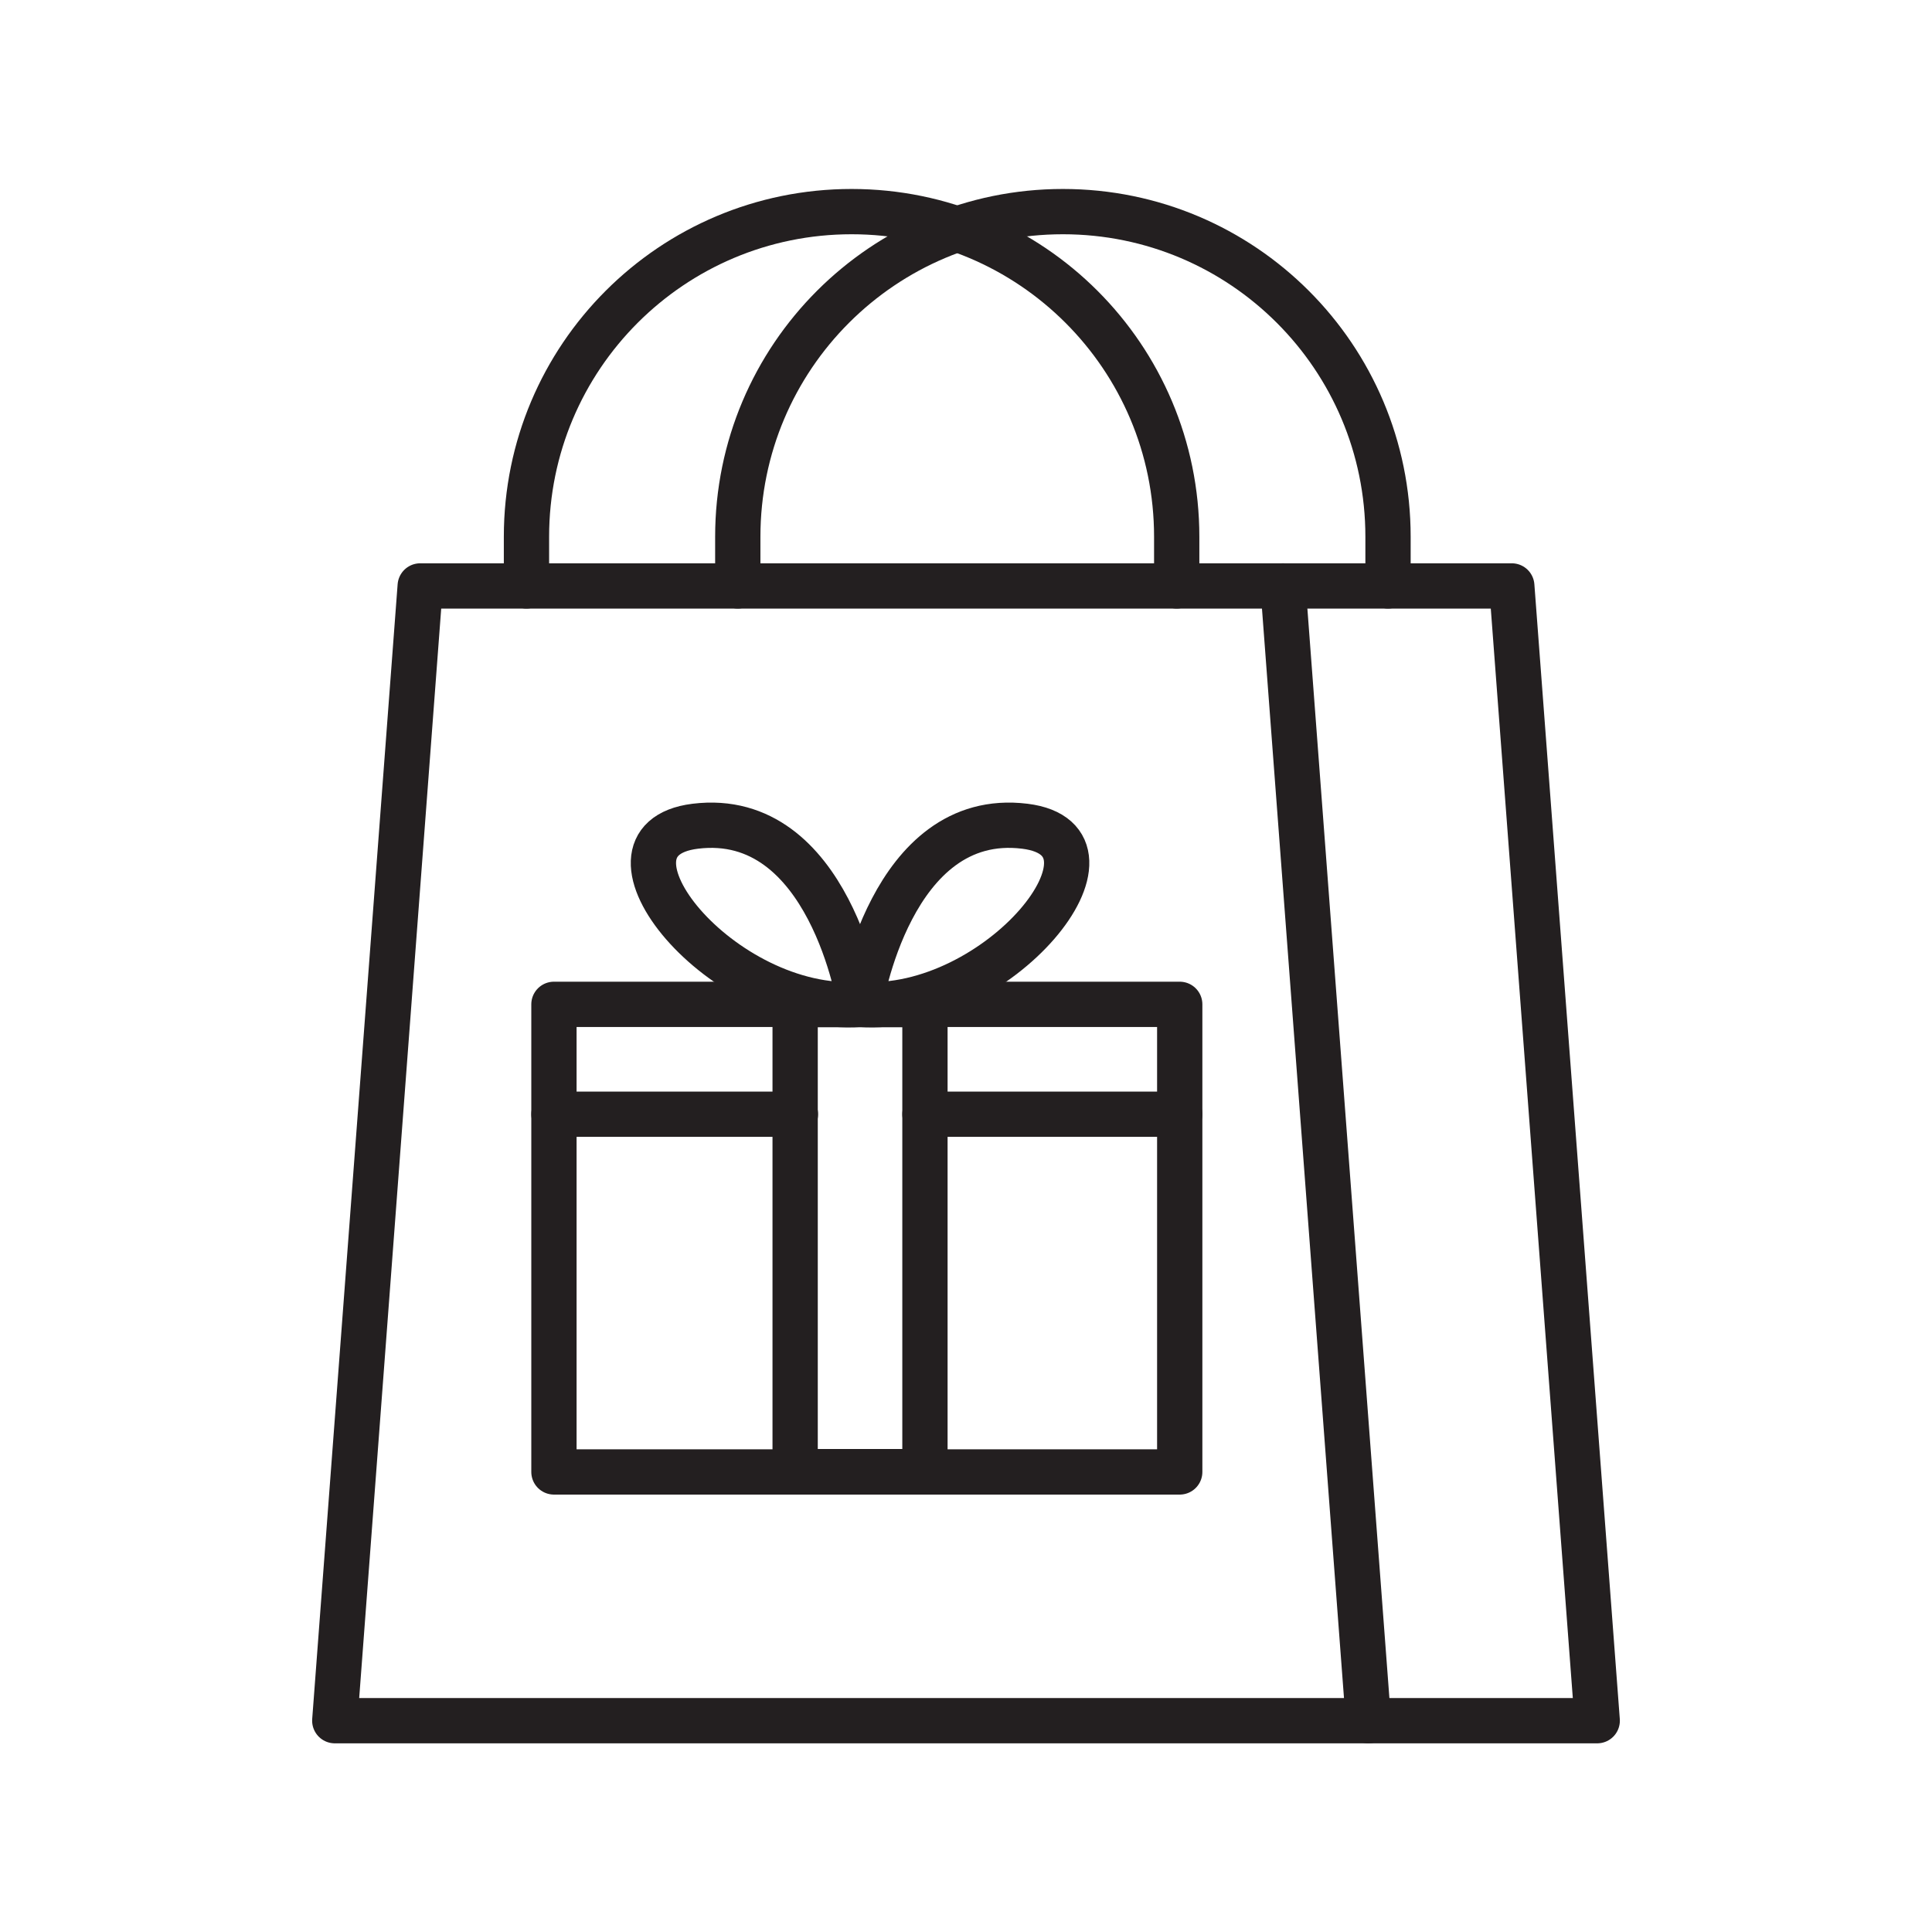 <?xml version="1.0" encoding="UTF-8"?>
<svg id="Capa_2" xmlns="http://www.w3.org/2000/svg" viewBox="0 0 64 64">
  <defs>
    <style>
      .cls-1, .cls-2 {
        fill: none;
      }

      .cls-2 {
        stroke: #231f20;
        stroke-linecap: round;
        stroke-linejoin: round;
        stroke-width: 1.5px;
      }
    </style>
  </defs>
  <g id="Capa_1-2" data-name="Capa_1">
    <g>
      <rect class="cls-1" width="64" height="64"/>
      <g>
        <polygon class="cls-2" points="45.33 57 11.09 57 13.92 19.41 42.5 19.41 45.33 57"/>
        <polyline class="cls-2" points="42.5 19.41 50.08 19.41 52.91 57 45.33 57"/>
        <path class="cls-2" d="M17.44,19.41v-1.63c0-5.95,4.82-10.77,10.77-10.77h0c5.95,0,10.77,4.82,10.77,10.77v1.63"/>
        <path class="cls-2" d="M24.44,19.41v-1.63c0-5.95,4.82-10.77,10.77-10.77h0c5.95,0,10.77,4.82,10.77,10.77v1.63"/>
        <g>
          <rect class="cls-2" x="18.35" y="33.27" width="20.73" height="15.49"/>
          <path class="cls-2" d="M28.49,33.27s-1-6.45-5.46-5.9c-3.78.47.89,6.23,5.46,5.9Z"/>
          <path class="cls-2" d="M28.49,33.27s1-6.45,5.46-5.9c3.78.47-.89,6.23-5.46,5.9Z"/>
          <line class="cls-2" x1="39.08" y1="36.91" x2="30.64" y2="36.91"/>
          <line class="cls-2" x1="26.35" y1="36.91" x2="18.35" y2="36.91"/>
          <rect class="cls-2" x="26.34" y="33.28" width="4.3" height="15.47"/>
        </g>
      </g>
    </g>
  </g>
</svg>